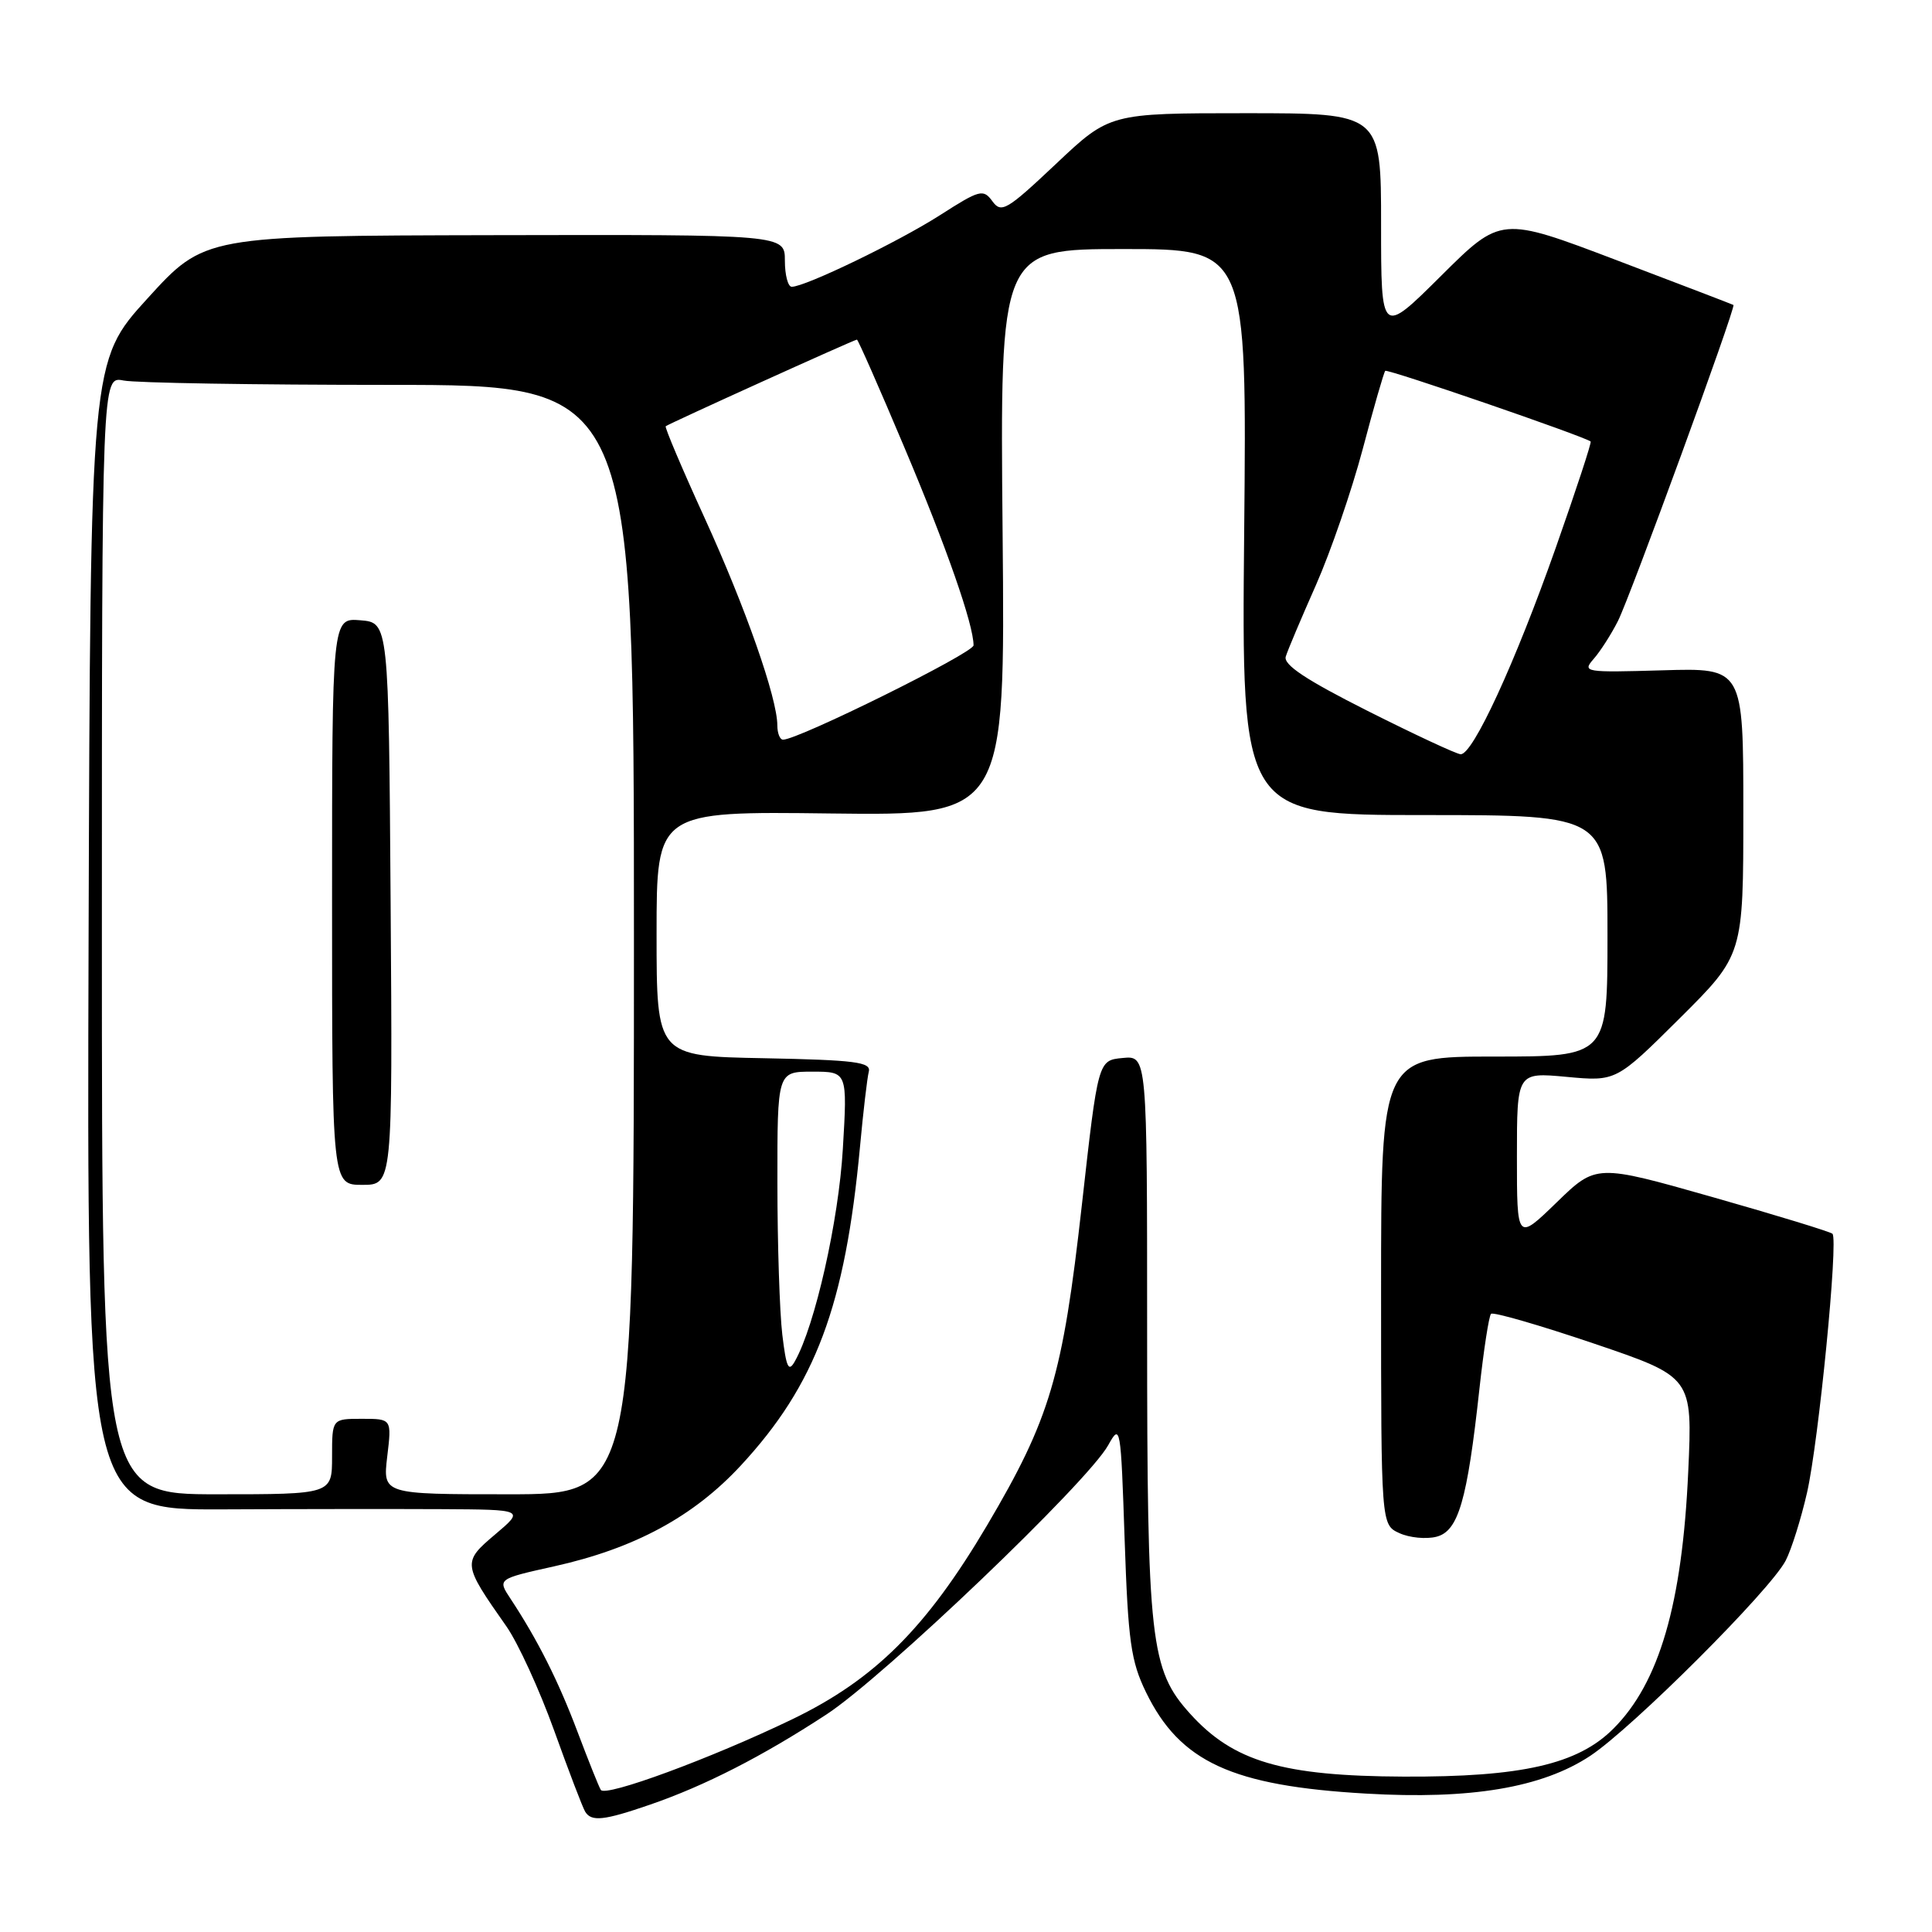 <?xml version="1.0" encoding="UTF-8" standalone="no"?>
<!DOCTYPE svg PUBLIC "-//W3C//DTD SVG 1.1//EN" "http://www.w3.org/Graphics/SVG/1.1/DTD/svg11.dtd" >
<svg xmlns="http://www.w3.org/2000/svg" xmlns:xlink="http://www.w3.org/1999/xlink" version="1.1" viewBox="0 0 256 256">
 <g >
 <path fill="currentColor"
d=" M 86.12 239.13 C 93.39 236.63 101.03 232.72 109.50 227.18 C 117.11 222.21 144.16 196.36 146.84 191.50 C 148.46 188.58 148.51 188.90 149.02 204.00 C 149.48 217.50 149.85 220.11 151.85 224.23 C 156.35 233.47 163.24 236.64 181.00 237.66 C 194.88 238.47 204.33 236.88 210.70 232.67 C 216.32 228.95 234.58 210.71 236.61 206.79 C 237.38 205.30 238.65 201.25 239.44 197.79 C 240.98 191.03 243.61 164.27 242.81 163.48 C 242.55 163.22 235.40 161.03 226.92 158.62 C 211.50 154.24 211.50 154.24 206.25 159.34 C 201.00 164.43 201.00 164.43 201.00 153.25 C 201.00 142.08 201.00 142.08 207.58 142.69 C 214.15 143.30 214.15 143.30 222.58 134.92 C 231.00 126.54 231.00 126.54 231.00 107.52 C 231.00 88.50 231.00 88.50 220.29 88.82 C 209.99 89.12 209.63 89.07 211.16 87.32 C 212.04 86.32 213.49 84.06 214.38 82.30 C 215.99 79.13 230.05 40.66 229.69 40.41 C 229.58 40.34 222.61 37.67 214.19 34.47 C 198.89 28.66 198.89 28.66 190.94 36.56 C 183.00 44.45 183.00 44.45 183.00 29.73 C 183.00 15.00 183.00 15.00 165.02 15.00 C 147.04 15.00 147.04 15.00 139.92 21.72 C 133.40 27.87 132.68 28.29 131.50 26.67 C 130.29 25.01 129.83 25.13 124.54 28.52 C 119.00 32.06 106.70 38.00 104.91 38.00 C 104.41 38.00 104.00 36.44 104.00 34.54 C 104.00 31.08 104.00 31.08 65.55 31.16 C 27.10 31.24 27.10 31.24 19.54 39.55 C 11.98 47.85 11.98 47.85 11.74 123.96 C 11.50 200.07 11.50 200.07 29.50 200.00 C 39.40 199.95 52.45 199.94 58.50 199.97 C 69.50 200.03 69.50 200.03 65.61 203.32 C 61.25 207.01 61.28 207.21 67.10 215.50 C 68.64 217.70 71.49 223.92 73.43 229.31 C 75.37 234.71 77.22 239.55 77.54 240.06 C 78.37 241.41 80.00 241.24 86.12 239.13 Z  M 79.61 237.17 C 79.35 236.76 77.97 233.30 76.53 229.49 C 74.00 222.77 71.26 217.32 67.66 211.86 C 65.91 209.22 65.91 209.22 73.42 207.55 C 84.09 205.18 91.90 200.96 98.18 194.17 C 108.07 183.48 111.99 173.01 113.95 152.00 C 114.38 147.32 114.91 142.82 115.12 142.00 C 115.44 140.73 113.33 140.46 101.25 140.22 C 87.00 139.95 87.00 139.95 87.00 123.72 C 87.00 107.50 87.00 107.50 110.10 107.79 C 133.20 108.07 133.20 108.07 132.85 70.54 C 132.50 33.00 132.50 33.00 148.86 33.00 C 165.22 33.00 165.22 33.00 164.86 70.50 C 164.50 108.00 164.50 108.00 188.75 108.00 C 213.00 108.00 213.00 108.00 213.00 124.00 C 213.00 140.00 213.00 140.00 198.00 140.00 C 183.00 140.00 183.00 140.00 183.00 171.02 C 183.00 202.04 183.00 202.04 185.43 203.15 C 186.76 203.76 188.97 203.97 190.32 203.63 C 193.24 202.90 194.41 198.88 196.03 184.05 C 196.60 178.85 197.29 174.37 197.57 174.09 C 197.85 173.81 203.97 175.58 211.18 178.02 C 224.27 182.46 224.27 182.46 223.70 194.98 C 222.91 212.51 219.87 222.98 213.78 229.06 C 209.07 233.78 201.63 235.48 186.00 235.41 C 169.93 235.34 163.43 233.43 157.69 227.07 C 152.42 221.24 152.00 217.54 152.00 176.39 C 152.00 139.87 152.00 139.87 148.75 140.19 C 145.50 140.50 145.50 140.50 143.35 159.69 C 140.81 182.37 139.15 187.96 130.79 202.12 C 122.74 215.73 115.89 222.55 104.96 227.82 C 94.26 232.98 80.21 238.16 79.61 237.17 Z  M 13.50 123.92 C 13.50 49.85 13.50 49.85 16.37 50.42 C 17.96 50.74 33.82 51.00 51.62 51.00 C 84.00 51.00 84.00 51.00 84.00 124.50 C 84.00 198.00 84.00 198.00 67.36 198.00 C 50.72 198.00 50.72 198.00 51.31 193.00 C 51.91 188.00 51.91 188.00 47.95 188.00 C 44.00 188.00 44.00 188.00 44.00 193.00 C 44.00 198.00 44.00 198.00 28.75 198.00 C 13.50 198.00 13.50 198.00 13.50 123.92 Z  M 51.76 119.75 C 51.50 82.50 51.50 82.50 47.75 82.19 C 44.00 81.88 44.00 81.88 44.00 119.44 C 44.00 157.00 44.00 157.00 48.01 157.00 C 52.02 157.00 52.02 157.00 51.76 119.75 Z  M 103.66 176.85 C 103.31 173.91 103.01 164.86 103.01 156.75 C 103.00 142.00 103.00 142.00 107.64 142.00 C 112.29 142.00 112.29 142.00 111.68 152.25 C 111.12 161.77 108.00 175.62 105.34 180.35 C 104.49 181.88 104.19 181.26 103.66 176.85 Z  M 181.20 94.19 C 173.06 90.09 170.03 88.08 170.37 87.00 C 170.62 86.17 172.43 81.90 174.38 77.50 C 176.32 73.10 179.11 65.00 180.57 59.50 C 182.02 54.00 183.37 49.34 183.55 49.14 C 183.83 48.84 209.83 57.79 210.77 58.50 C 210.92 58.61 208.83 64.96 206.14 72.60 C 200.75 87.88 195.15 100.03 193.54 99.94 C 192.97 99.91 187.42 97.32 181.20 94.19 Z  M 103.00 96.11 C 103.00 92.52 98.78 80.48 93.36 68.62 C 90.37 62.08 88.06 56.62 88.21 56.48 C 88.57 56.16 113.20 45.00 113.55 45.00 C 113.69 45.00 116.52 51.41 119.82 59.25 C 125.41 72.47 129.00 82.76 129.00 85.51 C 129.00 86.52 105.71 98.05 103.75 98.01 C 103.34 98.01 103.00 97.15 103.00 96.11 Z "/>
</g>
</svg>